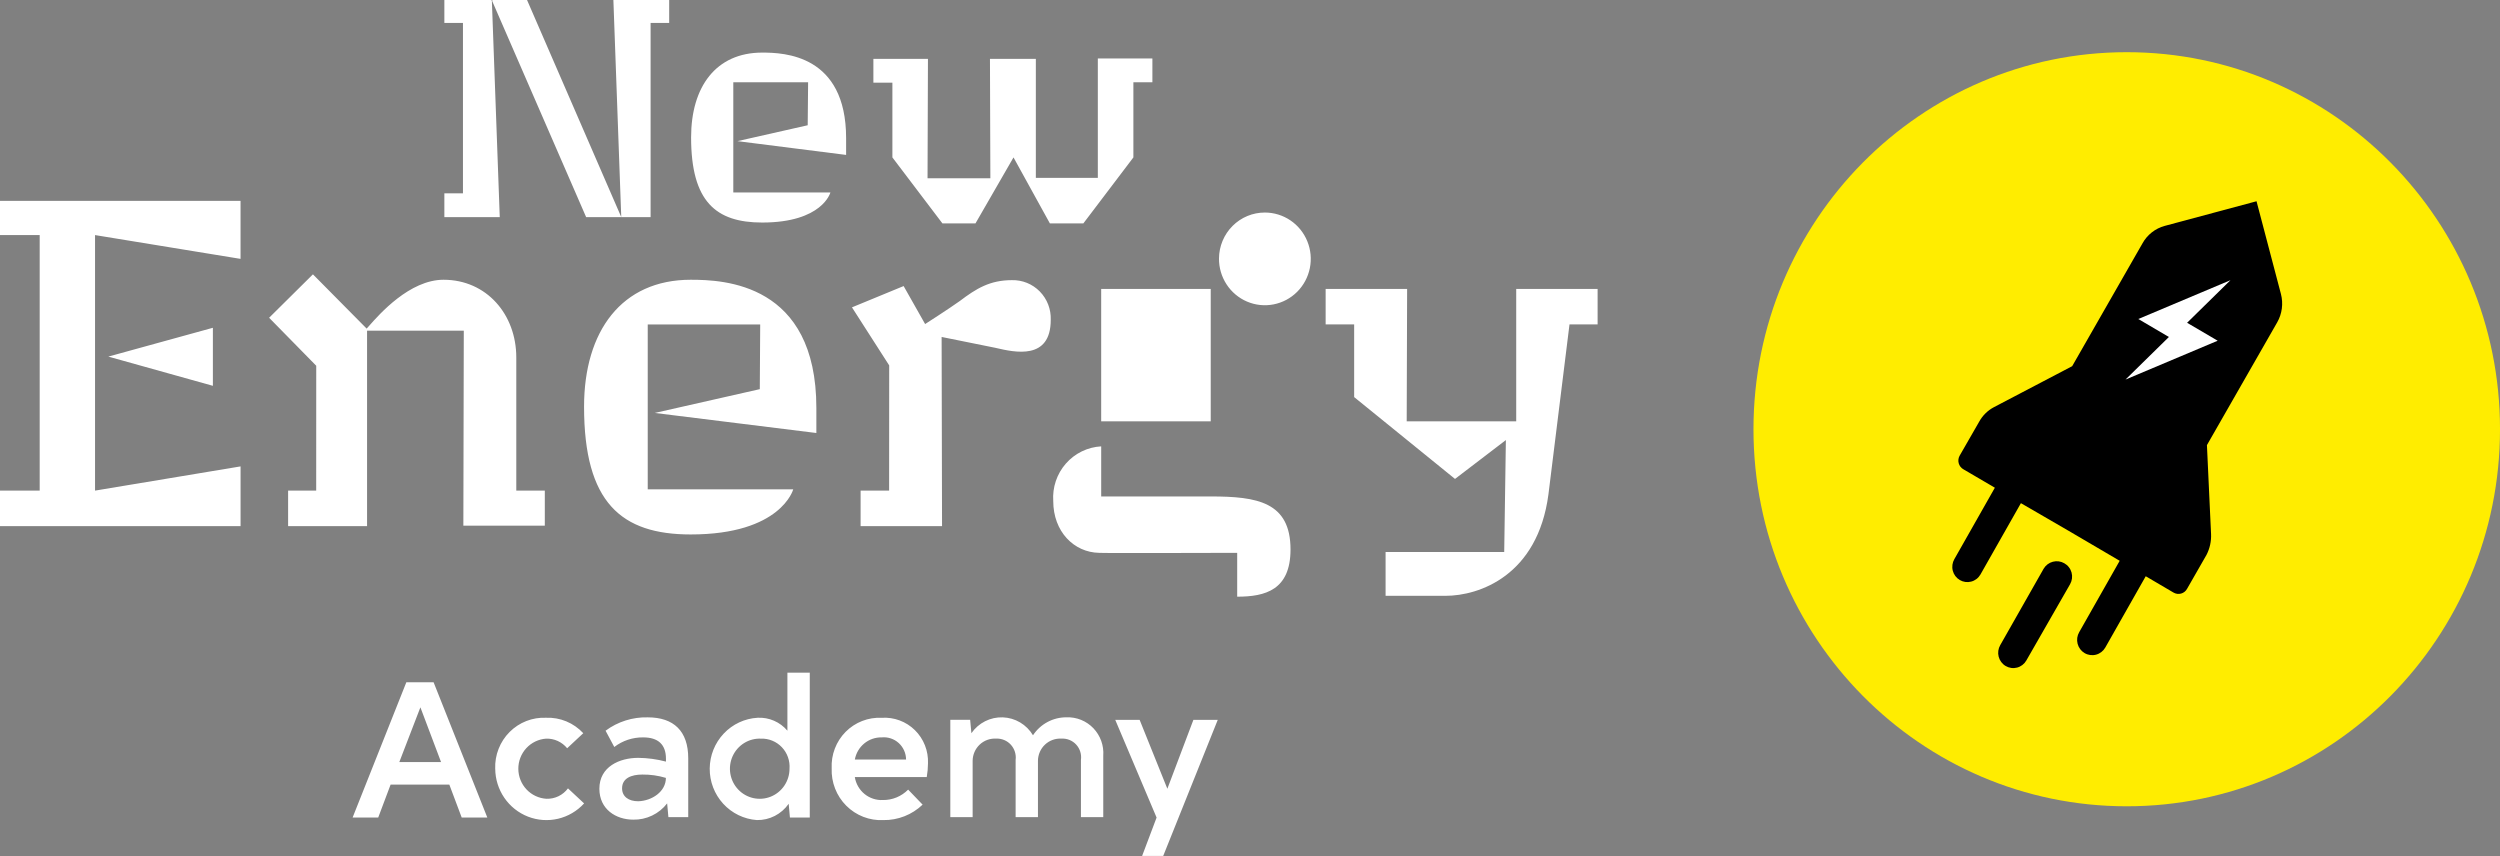 <svg width="184" height="63" viewBox="0 0 184 63" fill="none" xmlns="http://www.w3.org/2000/svg">
<rect x="0" y="0" width="184" height="63" fill="#808080" stroke="none"/>
<g clipPath="url(#clip0_3022_5420)">
<path fillRule="evenodd" clipRule="evenodd" d="M32.705 0H36.173L36.203 0.092L36.782 15.981H32.705V14.229H34.074V1.69H32.705V0ZM36.231 0.092V0H38.79L45.724 15.975L45.145 0H49.252V1.69H47.884V15.981H45.726H45.724H43.14L36.231 0.092ZM62.274 10.172V11.402L54.275 10.388L59.447 9.219L59.477 6.054H53.971V14.166H61.118C61.118 14.166 60.54 16.379 56.098 16.379C52.691 16.379 50.865 14.842 50.865 10.11C50.865 6.391 52.691 3.871 56.098 3.871C57.711 3.871 62.274 4.026 62.274 10.172ZM76.238 13.092V4.333H72.861C72.861 5.916 72.869 7.382 72.876 8.83V8.83V8.831V8.831V8.832V8.832V8.833V8.833V8.834V8.834L72.876 8.839V8.84V8.841V8.841V8.842V8.842V8.843V8.843V8.844V8.844V8.845C72.884 10.257 72.891 11.652 72.891 13.122H68.267L68.297 4.333H64.281V6.085H65.68V11.586L69.362 16.442H71.795L74.594 11.586L77.271 16.442H79.735L83.417 11.586V6.054H84.816V4.302H80.8V13.092H76.238ZM7.973 26.245L15.668 28.396V24.125L7.973 26.245ZM6.995 17.302V36.109L17.706 34.327V38.722H0V36.109H2.921V17.302H0V14.782H17.704V19.053L6.995 17.302ZM21.205 36.109H23.272L23.275 26.92L19.807 23.387L23.032 20.191L26.986 24.185C27.03 24.138 27.09 24.07 27.165 23.985L27.165 23.985C27.916 23.132 30.153 20.59 32.645 20.59C35.809 20.59 37.999 23.141 37.999 26.306V36.109H40.098V38.69H34.103L34.135 24.339H27.016V38.722H21.205V36.109ZM60.084 30.025V31.869L48.191 30.393L55.921 28.642L55.951 23.879H47.673V36.017H58.381C58.381 36.017 57.498 39.336 50.836 39.336C45.727 39.336 42.987 36.998 42.987 29.932C42.987 24.37 45.755 20.59 50.836 20.59C53.27 20.59 60.084 20.838 60.084 30.025ZM63.34 36.109H65.439L65.445 26.893L62.705 22.621L66.507 21.054L68.089 23.85C68.089 23.85 69.821 22.741 70.641 22.155C71.858 21.233 72.862 20.619 74.475 20.619C74.855 20.609 75.234 20.678 75.588 20.821C75.941 20.965 76.262 21.18 76.53 21.454C76.797 21.727 77.007 22.053 77.146 22.412C77.284 22.77 77.348 23.154 77.335 23.538C77.335 26.536 74.682 25.927 73.32 25.614L73.258 25.599L69.303 24.8L69.334 38.722H63.34V36.109ZM117.584 23.878H115.515L113.965 36.384C113.174 42.377 108.854 43.852 106.39 43.852H101.979V40.625H110.71L110.832 32.389L107.089 35.249L99.666 29.226V23.878H97.567V21.266H103.564L103.533 31.008H111.593V21.266H117.584V23.878ZM89.718 19.023C89.712 19.699 89.905 20.362 90.273 20.927C90.64 21.492 91.165 21.934 91.782 22.197C92.398 22.46 93.078 22.532 93.735 22.403C94.392 22.275 94.997 21.953 95.472 21.477C95.948 21.001 96.272 20.393 96.405 19.731C96.538 19.068 96.473 18.381 96.218 17.756C95.963 17.131 95.531 16.596 94.975 16.22C94.419 15.844 93.765 15.643 93.095 15.643C92.204 15.641 91.349 15.995 90.716 16.629C90.083 17.262 89.724 18.123 89.718 19.023ZM79.622 33.222C80.069 33.004 80.553 32.879 81.048 32.852V36.539H89.11C92.518 36.539 94.982 36.938 94.982 40.442C94.982 43.424 93.126 43.916 91.057 43.916V40.689C91.057 40.689 80.896 40.72 80.896 40.689C79.04 40.658 77.519 39.122 77.519 36.878C77.485 36.379 77.549 35.878 77.709 35.404C77.869 34.93 78.12 34.493 78.448 34.119C78.777 33.744 79.176 33.439 79.622 33.222ZM89.11 21.266H81.047V31.009H89.11V21.266ZM28.749 57.745H33.07L33.982 60.173H35.868L31.913 50.216H29.906L25.951 60.173H27.836L28.749 57.745ZM30.941 52.059L32.461 56.086H29.39L30.941 52.059ZM36.447 56.577C36.429 56.077 36.514 55.579 36.697 55.114C36.879 54.649 37.154 54.227 37.506 53.875C37.857 53.523 38.277 53.248 38.739 53.067C39.201 52.887 39.694 52.805 40.189 52.827C40.7 52.806 41.209 52.897 41.682 53.093C42.155 53.29 42.58 53.587 42.929 53.964L41.743 55.071C41.555 54.841 41.317 54.658 41.048 54.535C40.779 54.413 40.486 54.354 40.191 54.364C39.634 54.404 39.113 54.656 38.733 55.069C38.354 55.483 38.145 56.027 38.149 56.591C38.153 57.155 38.369 57.697 38.754 58.105C39.139 58.513 39.664 58.758 40.221 58.79C40.526 58.8 40.829 58.735 41.105 58.602C41.38 58.469 41.62 58.27 41.803 58.024L42.99 59.131C42.477 59.693 41.81 60.086 41.073 60.26C40.337 60.433 39.565 60.379 38.86 60.104C38.154 59.829 37.547 59.345 37.117 58.717C36.687 58.088 36.454 57.344 36.449 56.58L36.447 56.577ZM50.654 60.142V55.808C50.654 53.811 49.59 52.797 47.673 52.797C46.559 52.769 45.468 53.114 44.57 53.78L45.211 54.978C45.823 54.509 46.573 54.261 47.341 54.272C48.436 54.272 49.014 54.795 49.014 55.839V56.054C48.348 55.878 47.662 55.785 46.974 55.778C45.604 55.778 44.114 56.423 44.114 58.052C44.114 59.56 45.33 60.326 46.608 60.326C47.087 60.336 47.562 60.233 47.995 60.025C48.429 59.817 48.808 59.51 49.102 59.128L49.194 60.142H50.654ZM47.276 57.007C47.863 57 48.448 57.083 49.01 57.253C49.01 58.267 47.977 58.943 46.972 58.973C46.272 58.973 45.785 58.635 45.785 58.02C45.785 57.283 46.455 57.007 47.276 57.007ZM59.599 49.478V60.172H58.138L58.047 59.158C57.783 59.536 57.432 59.843 57.023 60.052C56.615 60.261 56.162 60.366 55.705 60.357C54.757 60.288 53.871 59.858 53.227 59.154C52.582 58.45 52.228 57.523 52.235 56.564C52.243 55.605 52.612 54.685 53.267 53.991C53.922 53.296 54.815 52.88 55.763 52.827C56.176 52.806 56.588 52.88 56.968 53.046C57.348 53.211 57.685 53.462 57.953 53.78V49.508H59.596L59.599 49.478ZM58.108 56.577C58.129 56.288 58.09 55.999 57.993 55.727C57.897 55.455 57.745 55.207 57.547 54.998C57.349 54.789 57.11 54.625 56.845 54.516C56.58 54.406 56.295 54.355 56.009 54.364C55.572 54.345 55.139 54.458 54.767 54.69C54.394 54.922 54.098 55.261 53.918 55.663C53.737 56.066 53.681 56.514 53.754 56.95C53.828 57.386 54.029 57.789 54.332 58.108C54.635 58.428 55.025 58.648 55.453 58.741C55.881 58.834 56.327 58.796 56.733 58.632C57.139 58.467 57.487 58.183 57.732 57.817C57.977 57.451 58.108 57.019 58.108 56.577ZM65.989 58.689C65.67 58.82 65.328 58.886 64.984 58.882C64.494 58.907 64.012 58.749 63.63 58.438C63.248 58.126 62.993 57.683 62.915 57.194H68.209C68.267 56.859 68.297 56.52 68.3 56.18C68.318 55.727 68.242 55.276 68.075 54.855C67.909 54.434 67.657 54.054 67.336 53.738C67.014 53.422 66.631 53.178 66.21 53.022C65.789 52.865 65.341 52.8 64.893 52.83C64.403 52.806 63.914 52.886 63.456 53.064C62.999 53.242 62.583 53.515 62.236 53.865C61.89 54.216 61.619 54.636 61.443 55.098C61.266 55.56 61.188 56.054 61.212 56.549C61.192 57.057 61.277 57.564 61.462 58.038C61.646 58.511 61.926 58.941 62.284 59.299C62.641 59.657 63.069 59.936 63.539 60.119C64.009 60.302 64.511 60.383 65.014 60.359C66.088 60.375 67.124 59.967 67.905 59.222L66.84 58.116C66.597 58.362 66.307 58.557 65.989 58.689ZM66.687 55.901H62.916C63.001 55.436 63.246 55.018 63.608 54.719C63.97 54.421 64.425 54.262 64.892 54.272C65.118 54.25 65.346 54.275 65.562 54.347C65.777 54.418 65.976 54.534 66.145 54.687C66.314 54.84 66.449 55.028 66.542 55.236C66.636 55.445 66.685 55.671 66.687 55.901ZM81.2 55.623V60.141H79.557V55.931C79.585 55.729 79.569 55.523 79.509 55.328C79.449 55.134 79.347 54.955 79.21 54.805C79.073 54.655 78.905 54.538 78.718 54.461C78.531 54.385 78.329 54.351 78.127 54.363C77.906 54.349 77.685 54.381 77.476 54.456C77.267 54.531 77.076 54.649 76.914 54.801C76.751 54.953 76.622 55.138 76.532 55.342C76.443 55.547 76.395 55.768 76.393 55.992V60.14H74.75V55.93C74.776 55.729 74.757 55.524 74.696 55.33C74.635 55.137 74.533 54.959 74.397 54.81C74.26 54.66 74.094 54.543 73.908 54.466C73.722 54.388 73.521 54.353 73.32 54.362C73.099 54.349 72.877 54.38 72.669 54.455C72.46 54.531 72.269 54.648 72.107 54.8C71.945 54.953 71.815 55.137 71.725 55.342C71.636 55.547 71.588 55.767 71.586 55.991V60.14H69.943V52.979H71.403L71.495 53.963C71.753 53.589 72.099 53.287 72.502 53.084C72.905 52.88 73.353 52.781 73.803 52.797C74.253 52.812 74.693 52.941 75.081 53.171C75.47 53.402 75.795 53.727 76.028 54.116C76.298 53.707 76.664 53.371 77.095 53.141C77.525 52.91 78.005 52.791 78.492 52.795C78.86 52.78 79.226 52.844 79.567 52.982C79.909 53.121 80.217 53.33 80.473 53.597C80.728 53.864 80.925 54.182 81.051 54.532C81.176 54.881 81.227 55.253 81.2 55.623ZM85.611 62.999L89.627 52.981H87.834L85.917 58.052L83.877 52.981H82.082L85.125 60.173L84.059 62.999H85.611Z" fill="white"/>
<path d="M156.528 59.343C171.701 59.343 184.001 46.919 184.001 31.592C184.001 16.266 171.701 3.841 156.528 3.841C141.356 3.841 129.056 16.266 129.056 31.592C129.056 46.919 141.356 59.343 156.528 59.343Z" fill="#FFED00"/>
<path fillRule="evenodd" clipRule="evenodd" d="M162.43 32.76L162.734 39.306C162.758 39.838 162.642 40.367 162.398 40.84L160.97 43.333C160.924 43.419 160.86 43.495 160.784 43.556C160.708 43.617 160.62 43.661 160.527 43.687C160.433 43.713 160.335 43.719 160.239 43.706C160.142 43.693 160.05 43.66 159.966 43.61L157.926 42.411L154.945 47.666C154.796 47.923 154.551 48.11 154.266 48.184C153.981 48.259 153.678 48.217 153.424 48.066C153.169 47.915 152.985 47.669 152.911 47.38C152.837 47.092 152.879 46.786 153.028 46.529L156.009 41.274L152.237 39.061L148.739 37.033L145.758 42.288C145.684 42.416 145.586 42.527 145.47 42.615C145.353 42.704 145.221 42.769 145.079 42.806C144.938 42.843 144.791 42.852 144.646 42.832C144.502 42.811 144.363 42.763 144.237 42.688C144.111 42.613 144.001 42.514 143.913 42.397C143.825 42.279 143.761 42.145 143.724 42.002C143.687 41.86 143.679 41.711 143.699 41.565C143.719 41.419 143.767 41.278 143.841 41.151L146.822 35.896L144.51 34.542C144.425 34.495 144.35 34.431 144.29 34.354C144.23 34.277 144.186 34.188 144.16 34.094C144.134 33.999 144.128 33.9 144.141 33.803C144.154 33.706 144.187 33.612 144.236 33.528L145.666 31.039C145.919 30.579 146.3 30.204 146.762 29.963L152.512 26.951L157.684 17.916C157.857 17.601 158.092 17.324 158.375 17.102C158.657 16.88 158.981 16.718 159.326 16.625L166.08 14.812L167.876 21.635C168.061 22.341 167.963 23.092 167.602 23.725L162.43 32.76ZM151.093 41.343C151.377 41.268 151.679 41.309 151.934 41.457C152.063 41.529 152.176 41.625 152.267 41.742C152.359 41.858 152.426 41.992 152.466 42.135C152.505 42.278 152.516 42.427 152.498 42.575C152.48 42.722 152.433 42.864 152.36 42.993L149.135 48.617C149.061 48.744 148.963 48.855 148.847 48.944C148.73 49.033 148.598 49.098 148.456 49.135C148.315 49.172 148.168 49.181 148.023 49.16C147.879 49.14 147.74 49.091 147.614 49.016C147.488 48.942 147.378 48.843 147.29 48.725C147.202 48.608 147.138 48.474 147.101 48.331C147.064 48.188 147.056 48.04 147.076 47.894C147.096 47.748 147.144 47.607 147.218 47.48L150.413 41.856C150.564 41.602 150.808 41.417 151.093 41.343Z" fill="black"/>
<path d="M163.221 25.077L160.97 23.756L164.164 20.621L157.38 23.479L159.631 24.802L156.437 27.936L163.221 25.077Z" fill="white"/>
</g>
<defs>
<clipPath id="clip0_3022_5420">
<rect width="184" height="63" fill="white"/>
</clipPath>
</defs>
</svg>
